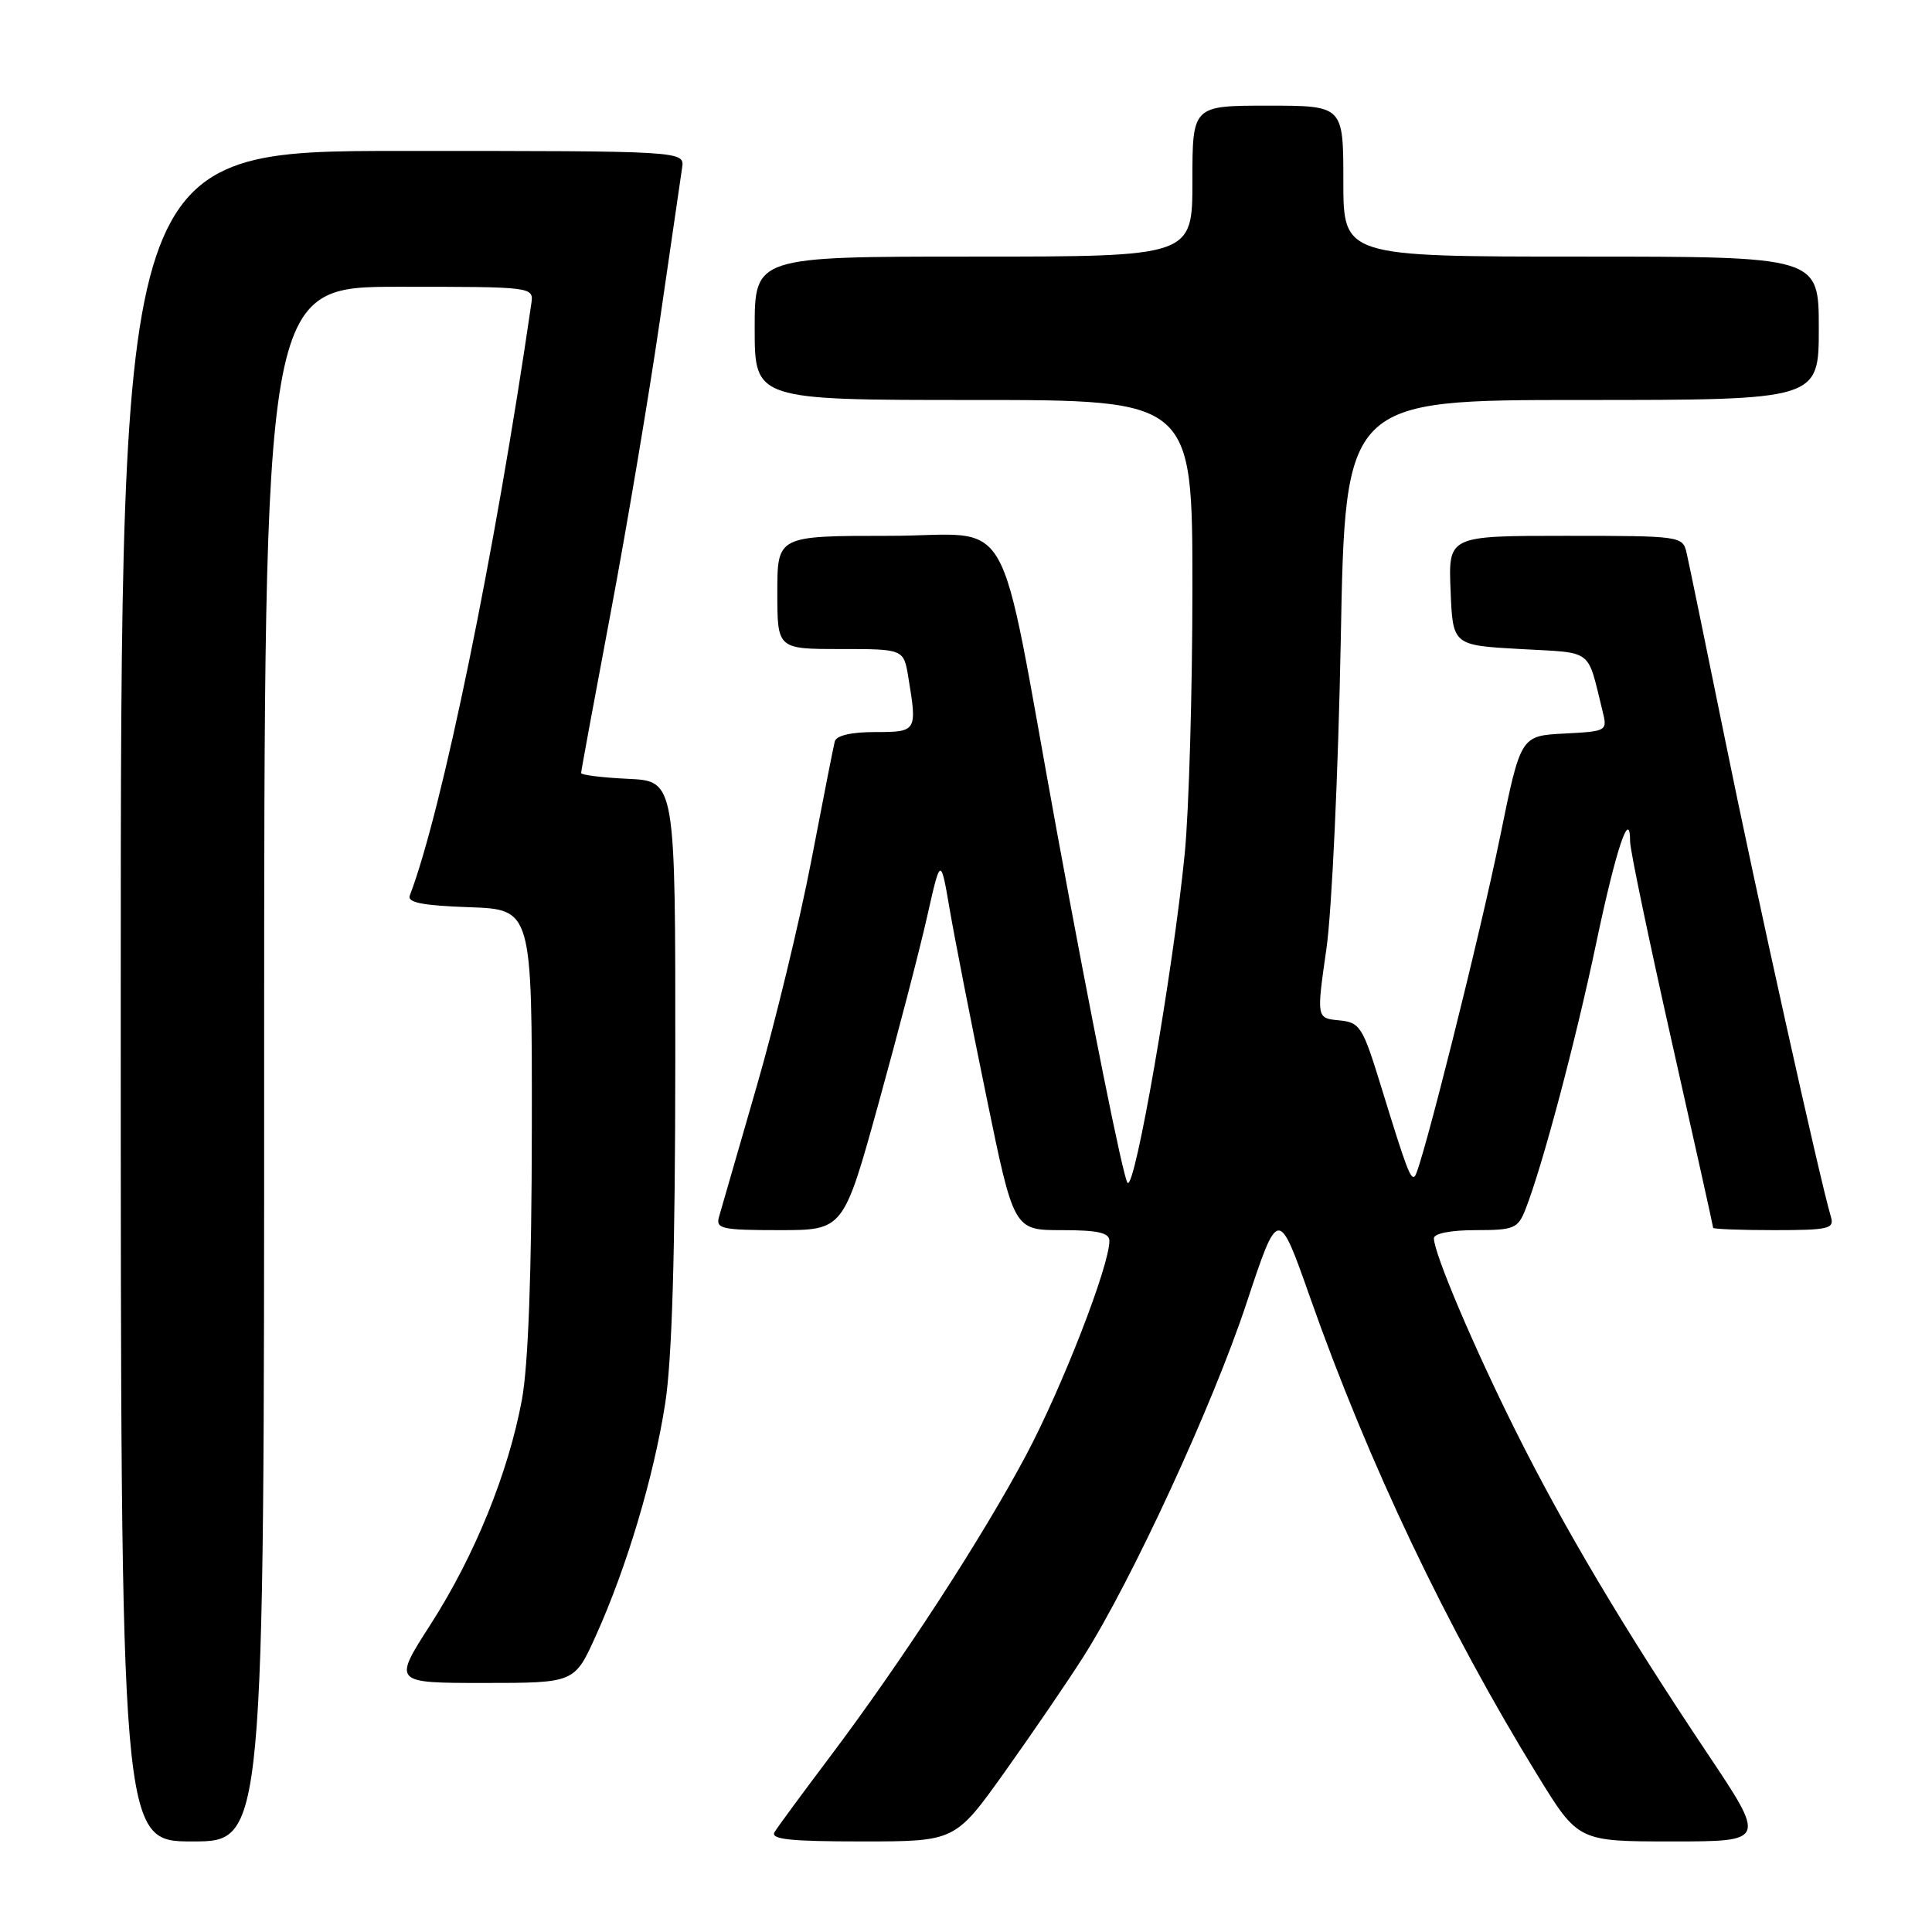 <?xml version="1.0" encoding="UTF-8" standalone="no"?>
<!DOCTYPE svg PUBLIC "-//W3C//DTD SVG 1.1//EN" "http://www.w3.org/Graphics/SVG/1.1/DTD/svg11.dtd" >
<svg xmlns="http://www.w3.org/2000/svg" xmlns:xlink="http://www.w3.org/1999/xlink" version="1.1" viewBox="0 0 256 256">
 <g >
 <path fill="currentColor"
d=" M 35.00 141.00 C 35.00 38.00 35.00 38.00 52.86 38.00 C 70.72 38.00 70.72 38.00 70.40 40.25 C 65.63 73.08 58.55 107.57 54.30 118.66 C 53.94 119.59 55.97 119.99 62.16 120.21 C 70.50 120.50 70.50 120.50 70.47 149.50 C 70.45 168.69 70.00 180.85 69.16 185.45 C 67.36 195.15 62.90 206.14 57.05 215.25 C 52.07 223.00 52.07 223.00 64.10 223.00 C 76.13 223.00 76.13 223.00 78.95 216.75 C 83.05 207.67 86.63 195.68 88.14 185.98 C 89.05 180.12 89.47 166.07 89.48 140.50 C 89.50 103.50 89.50 103.50 83.25 103.20 C 79.81 103.04 77.00 102.69 77.00 102.43 C 77.00 102.17 78.76 92.63 80.91 81.23 C 83.06 69.83 85.99 52.40 87.43 42.50 C 88.87 32.60 90.20 23.49 90.38 22.25 C 90.72 20.00 90.72 20.00 53.36 20.00 C 16.00 20.00 16.00 20.00 16.00 132.00 C 16.00 244.00 16.00 244.00 25.50 244.00 C 35.00 244.00 35.00 244.00 35.00 141.00 Z  M 133.16 234.75 C 136.79 229.66 141.46 222.82 143.54 219.55 C 149.96 209.44 160.72 186.13 165.15 172.73 C 169.38 159.96 169.38 159.96 173.60 171.94 C 181.33 193.87 191.75 215.78 203.74 235.25 C 209.12 244.00 209.12 244.00 221.58 244.00 C 234.04 244.00 234.04 244.00 226.18 232.25 C 215.21 215.85 207.19 202.36 200.78 189.50 C 195.22 178.36 190.00 166.05 190.00 164.08 C 190.00 163.44 192.24 163.00 195.52 163.00 C 200.62 163.00 201.13 162.79 202.13 160.25 C 204.36 154.59 208.76 138.05 211.50 125.00 C 214.14 112.44 216.00 106.90 216.00 111.55 C 216.00 112.62 218.48 124.50 221.50 137.94 C 224.53 151.38 227.00 162.52 227.00 162.69 C 227.00 162.86 230.63 163.00 235.07 163.00 C 242.29 163.00 243.08 162.82 242.61 161.25 C 241.20 156.59 232.64 118.02 228.58 98.00 C 226.06 85.62 223.77 74.49 223.48 73.25 C 222.97 71.04 222.72 71.00 207.44 71.00 C 191.91 71.00 191.91 71.00 192.21 78.25 C 192.50 85.50 192.50 85.50 201.43 86.00 C 211.26 86.55 210.26 85.80 212.34 94.20 C 213.01 96.88 212.96 96.90 207.26 97.20 C 201.50 97.50 201.50 97.50 198.79 110.77 C 196.10 123.99 188.31 155.02 187.48 155.85 C 186.93 156.40 186.38 154.95 183.08 144.22 C 180.55 135.98 180.24 135.48 177.42 135.20 C 174.44 134.91 174.44 134.91 175.76 125.70 C 176.48 120.64 177.33 102.21 177.66 84.75 C 178.25 53.00 178.25 53.00 209.63 53.00 C 241.00 53.00 241.00 53.00 241.00 43.50 C 241.00 34.00 241.00 34.00 209.50 34.00 C 178.00 34.00 178.00 34.00 178.00 24.00 C 178.00 14.00 178.00 14.00 168.00 14.00 C 158.00 14.00 158.00 14.00 158.00 24.00 C 158.00 34.00 158.00 34.00 129.00 34.00 C 100.00 34.00 100.00 34.00 100.00 43.50 C 100.00 53.00 100.00 53.00 129.00 53.00 C 158.00 53.00 158.00 53.00 158.00 77.89 C 158.00 91.59 157.54 107.45 156.98 113.14 C 155.44 128.65 150.40 157.73 149.41 156.74 C 148.85 156.18 144.61 135.09 140.01 110.00 C 131.99 66.19 134.73 71.00 117.82 71.00 C 103.00 71.00 103.00 71.00 103.00 78.50 C 103.00 86.00 103.00 86.00 111.37 86.00 C 119.74 86.00 119.74 86.00 120.36 89.75 C 121.54 96.92 121.50 97.00 115.97 97.00 C 112.78 97.00 110.82 97.46 110.61 98.25 C 110.43 98.94 109.04 106.03 107.51 114.00 C 105.98 121.97 102.72 135.47 100.25 144.00 C 97.79 152.53 95.54 160.29 95.27 161.25 C 94.82 162.82 95.65 163.00 103.27 163.00 C 111.76 163.00 111.76 163.00 116.40 146.25 C 118.95 137.04 121.85 125.90 122.84 121.50 C 124.64 113.50 124.64 113.50 125.84 120.50 C 126.50 124.35 128.68 135.49 130.69 145.25 C 134.33 163.00 134.33 163.00 140.66 163.00 C 145.47 163.00 147.00 163.34 147.00 164.42 C 147.00 167.73 140.76 183.78 135.98 192.78 C 130.17 203.73 119.37 220.33 109.81 233.00 C 106.29 237.68 103.06 242.06 102.64 242.75 C 102.05 243.72 104.61 244.00 114.23 244.00 C 126.57 244.00 126.57 244.00 133.16 234.75 Z "/>
</g>
</svg>